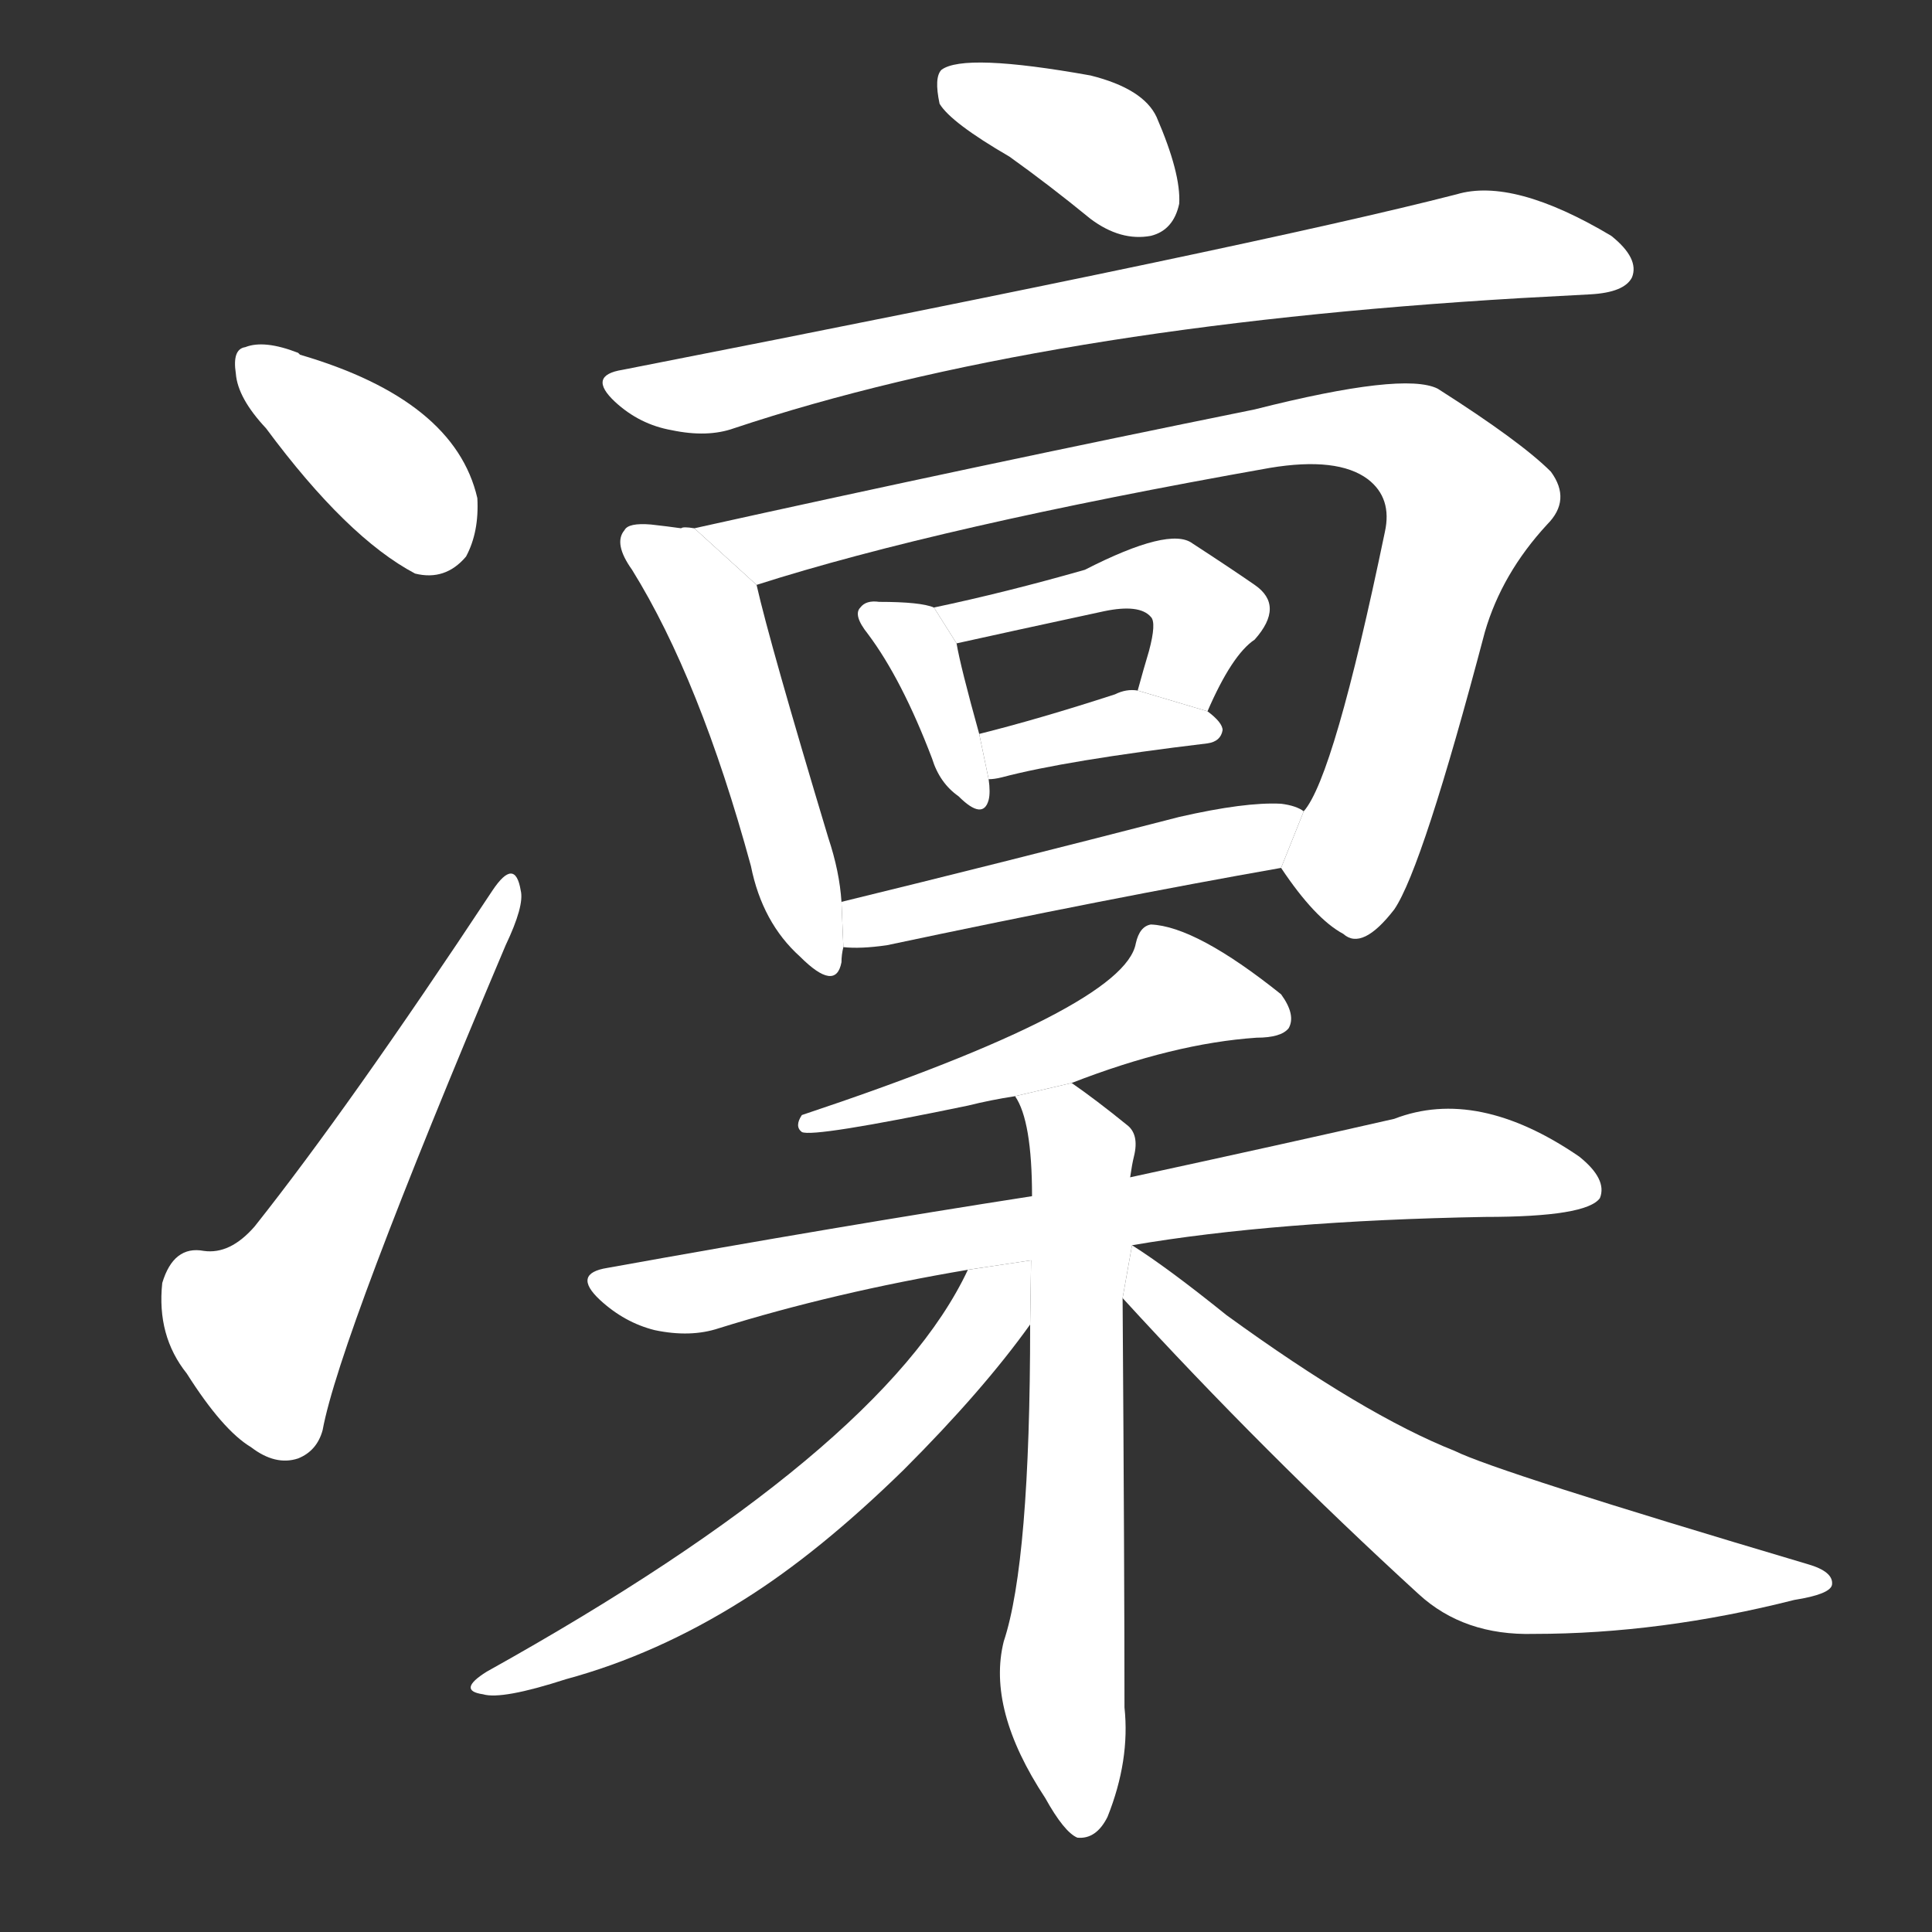 <!-- u51dc_lin3_trad_shiver_with_cold_or_fear_fearful -->
<!-- 51DC -->
<!--  -->
<!--  -->
<svg viewBox="0 0 1024 1024">
  <rect x="0" y="0" width="1024" height="1024" fill="#333333" stroke="none"/>
  <g transform="scale(1, -1) translate(0, -900)">
    <path fill="#FFFFFF" d="M 141 673 Q 184 615 220 596 Q 236 592 247 605 Q 254 618 253 636 Q 241 688 159 712 L 158 713 Q 140 720 130 716 Q 123 715 125 702 Q 126 689 141 673 Z"></path>
    <path fill="#FFFFFF" d="M 261 428 Q 185 313 135 250 Q 122 235 108 237 Q 92 240 86 220 Q 83 192 99 172 Q 118 142 133 133 Q 146 123 158 127 Q 168 131 171 142 Q 180 191 268 399 Q 278 420 276 428 Q 273 446 261 428 Z"></path>
    <path fill="#FFFFFF" d="M 535 817 Q 556 802 578 784 Q 594 772 610 775 Q 622 778 625 792 Q 626 808 613 838 Q 606 853 578 860 Q 511 872 499 863 Q 495 859 498 845 Q 504 835 535 817 Z"></path>
    <path fill="#FFFFFF" d="M 330 704 Q 311 701 326 687 Q 339 675 356 672 Q 375 668 389 673 Q 551 727 806 742 Q 824 743 843 744 Q 861 745 865 753 Q 869 763 854 775 Q 802 806 772 797 Q 667 770 330 704 Z"></path>
    <path fill="#FFFFFF" d="M 368 620 Q 362 621 361 620 Q 354 621 345 622 Q 333 623 331 619 Q 325 612 335 598 Q 371 540 398 441 Q 404 411 424 393 Q 443 374 446 390 Q 446 394 447 398 L 446 422 Q 445 438 439 456 Q 408 559 401 590 L 368 620 Z"></path>
    <path fill="#FFFFFF" d="M 679 440 Q 697 413 712 405 Q 722 396 739 418 Q 754 440 787 565 Q 796 596 820 622 Q 833 635 822 650 Q 806 666 762 694 Q 744 703 665 683 Q 517 653 368 620 L 401 590 Q 498 621 673 652 Q 709 658 725 646 Q 738 636 734 618 Q 707 488 691 470 L 679 440 Z"></path>
    <path fill="#FFFFFF" d="M 495 578 Q 488 581 466 581 Q 459 582 456 578 Q 452 574 460 564 Q 478 540 494 498 Q 498 485 508 478 Q 521 465 524 476 Q 525 480 524 487 L 519 511 Q 509 547 507 559 L 495 578 Z"></path>
    <path fill="#FFFFFF" d="M 640 523 Q 653 553 665 561 Q 681 579 665 590 Q 652 599 632 612 Q 620 621 575 598 Q 533 586 495 578 L 507 559 Q 534 565 585 576 Q 604 580 610 573 Q 613 570 609 555 Q 606 545 603 534 L 640 523 Z"></path>
    <path fill="#FFFFFF" d="M 524 487 Q 527 487 531 488 Q 565 497 640 506 Q 647 507 648 513 Q 648 517 640 523 L 603 534 Q 597 535 591 532 Q 551 519 519 511 L 524 487 Z"></path>
    <path fill="#FFFFFF" d="M 447 398 Q 456 397 470 399 Q 588 424 679 440 L 691 470 Q 687 473 679 474 Q 660 475 625 467 Q 528 442 446 422 L 447 398 Z"></path>
    <path fill="#FFFFFF" d="M 568 326 Q 622 347 666 350 Q 679 350 683 355 Q 687 362 679 373 Q 634 409 610 410 Q 604 409 602 400 Q 596 366 425 309 Q 421 303 425 300 Q 431 297 513 314 Q 525 317 538 319 L 568 326 Z"></path>
    <path fill="#FFFFFF" d="M 600 240 Q 676 253 787 255 Q 841 255 848 265 Q 852 275 837 287 Q 783 324 739 307 Q 682 294 599 276 L 547 266 Q 444 250 322 228 Q 303 225 318 211 Q 331 199 347 195 Q 366 191 381 196 Q 442 215 513 227 L 600 240 Z"></path>
    <path fill="#FFFFFF" d="M 599 276 Q 600 283 601 287 Q 604 299 597 304 Q 581 317 568 326 L 538 319 Q 547 306 547 266 L 546 198 Q 546 72 532 30 Q 523 -6 554 -53 Q 564 -71 571 -74 Q 581 -75 587 -63 Q 599 -33 596 -5 Q 596 65 595 212 L 600 240 L 599 276 Z"></path>
    <path fill="#FFFFFF" d="M 513 227 Q 468 131 258 14 Q 242 4 256 2 Q 266 -1 300 10 Q 348 23 394 52 Q 434 77 479 121 Q 521 163 546 198 L 546.5 232.006 L 513 227 Z"></path>
    <path fill="#FFFFFF" d="M 595 212 Q 670 130 752 55 Q 776 33 813 34 Q 880 34 951 52 Q 970 55 971 60 Q 972 67 958 71 Q 793 120 771 131 Q 723 150 650 203 Q 619 228 600 240 L 595 212 Z"></path>
  </g>
</svg>
